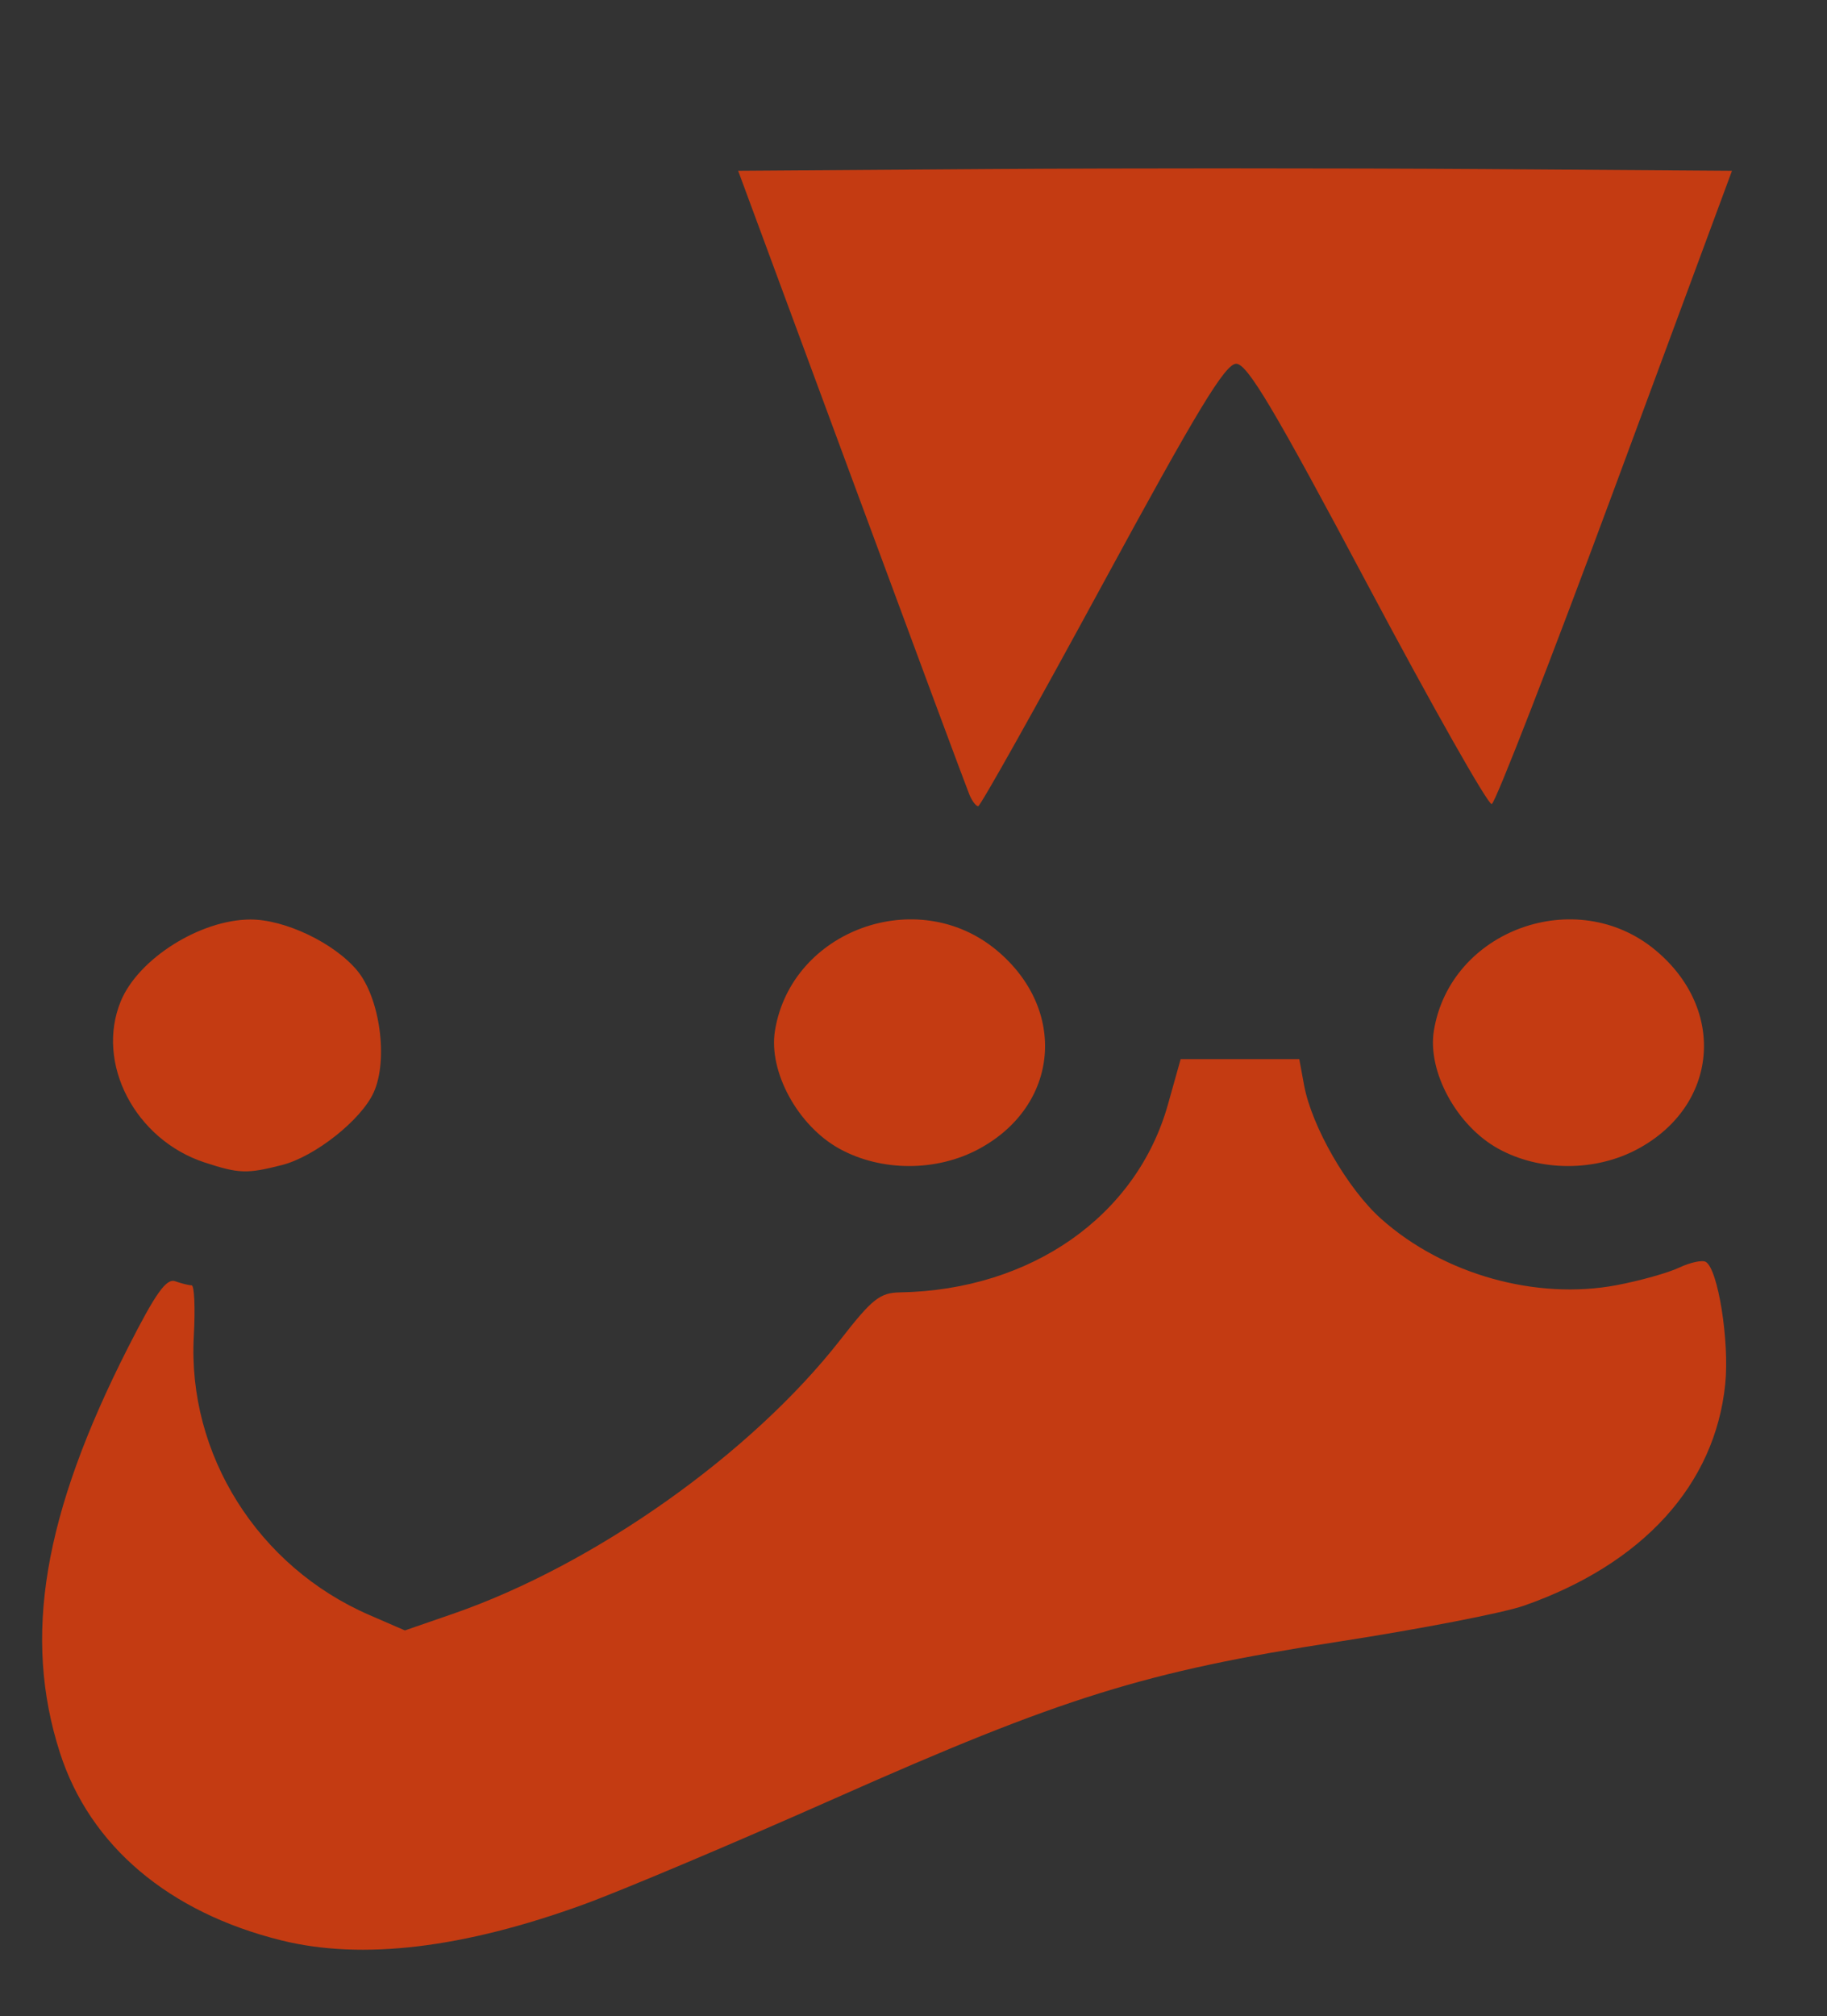 <?xml version="1.0" encoding="UTF-8" standalone="no"?>
<svg
   xmlns:dc="http://purl.org/dc/elements/1.1/"
   xmlns:cc="http://creativecommons.org/ns#"
   xmlns:rdf="http://www.w3.org/1999/02/22-rdf-syntax-ns#"
   xmlns:svg="http://www.w3.org/2000/svg"
   xmlns="http://www.w3.org/2000/svg"
   viewBox="0 0 272 300"
   height="300"
   width="272"
   id="svg3767"
   version="1.1">
  <rect x="0" y="0" width="272" height="300" fill="#333333" stroke="none"/>
  <defs
     id="defs3771" />
  <g
     transform="matrix(1.078,0,0,0.99,119.619,-364.688)"
     id="g3777">
    <path
       id="path3797"
       d="M 482.335,100.237 V -49.763 h 136 136 v 150 150 h -136 -136 z m 72.964,136.447 c 11.802,-2.239 21.323,-6.022 50.036,-19.884 37.277,-17.996 47.333,-21.428 75,-25.589 17.933,-2.697 28.018,-5.803 35.868,-11.045 16.11,-10.758 22.714,-30.337 16.559,-49.092 -1.773,-5.403 -3.121,-6.228 -6.941,-4.246 -5.617,2.914 -13.748,4.662 -19.115,4.108 -7.47,-0.771 -16.628,-5.168 -21.284,-10.22 -5.046,-5.474 -6.969,-9.281 -8.51,-16.847 l -1.249,-6.131 -4.414,-0.676 c -7.349,-1.125 -17.415,-0.923 -18.714,0.376 -0.66,0.66 -1.2,2.443 -1.2,3.962 0,5.843 -4.151,14.148 -9.989,19.986 -4.677,4.677 -6.844,6.028 -12.443,7.757 -3.729,1.152 -8.964,2.094 -11.635,2.094 h -4.855 l -5.469,7.395 c -11.079,14.981 -26.149,28 -41.843,36.148 -13.842,7.186 -15.827,7.7 -20.425,5.286 -6.2,-3.256 -14.147,-11.729 -17.643,-18.809 -3.022,-6.122 -3.203,-7.118 -3.26,-18 l -0.061,-11.52 -3.439,-1.194 c -6.238,-2.165 -6.615,-1.911 -11.441,7.696 -10.363,20.634 -13.733,32.816 -13.693,49.497 0.055,22.72 9.104,37.821 27.552,45.98 10.344,4.575 19.663,5.423 32.606,2.968 z m -16.133,-119.717 c 8.444,-5.588 12.324,-16.67 9.175,-26.21 -4.253,-12.886 -20.625,-19.053 -32.334,-12.179 -15.197,8.922 -15.188,30.014 0.017,38.931 4.263,2.5 5.619,2.786 11.901,2.513 5.74,-0.25 7.881,-0.831 11.241,-3.055 z m 87.45,1.921 c 10.75,-4.505 16.574,-16.268 13.339,-26.947 -2.059,-6.799 -5.751,-11.132 -12.151,-14.263 -4.699,-2.299 -6.388,-2.627 -11.055,-2.145 -18.08,1.866 -26.951,21.691 -16.073,35.92 5.978,7.82 17.286,11.061 25.94,7.435 z m 91,0 c 10.75,-4.505 16.574,-16.268 13.339,-26.947 -2.059,-6.799 -5.751,-11.132 -12.151,-14.263 -4.699,-2.299 -6.388,-2.627 -11.055,-2.145 -18.08,1.866 -26.951,21.691 -16.073,35.92 5.978,7.82 17.286,11.061 25.94,7.435 z M 646.799,33.487 c 8.78,-17.738 16.217,-32.25 16.526,-32.25 0.309,0 7.708,14.625 16.441,32.5 13.53,27.69 16.198,32.5 18.033,32.5 1.184,0 2.859,-0.562 3.721,-1.25 1.967,-1.569 35.196,-99.315 34.436,-101.296 -0.856,-2.23 -144.401,-2.19 -145.257,0.04 -0.812,2.116 32.372,99.703 34.444,101.293 4.204,3.226 5.08,1.951 21.657,-31.538 z"
       style="fill:#fefefd" />
    <path
       id="path3779"
       d="m -72.086,660.003 c -15.574,-4.194 -26.457,-14.217 -30.592,-28.175 -5.163,-17.429 -2.322,-35.837 9.408,-60.957 3.817,-8.174 5.276,-10.404 6.502,-9.933 0.869,0.334 1.89,0.607 2.268,0.607 0.378,0 0.514,3.43 0.303,7.622 -0.899,17.799 8.857,34.669 24.249,41.932 l 4.903,2.314 6.597,-2.481 c 19.569,-7.361 41.286,-24.087 53.597,-41.28 4.361,-6.091 5.409,-6.991 8.201,-7.045 18.093,-0.348 32.667,-11.479 36.987,-28.248 l 1.755,-6.813 h 8.191 8.191 l 0.658,3.894 c 1.056,6.252 6.018,15.623 10.656,20.124 8.585,8.331 21.391,12.251 32.528,9.956 3.208,-0.661 7.084,-1.844 8.613,-2.629 1.529,-0.785 3.186,-1.175 3.683,-0.868 1.69,1.045 3.287,11.953 2.688,18.366 -1.413,15.128 -11.389,27.07 -27.832,33.318 -2.844,1.081 -14.385,3.513 -25.646,5.406 -26.656,4.48 -38.017,8.332 -69.58,23.59 -13.764,6.654 -29.318,13.8 -34.564,15.88 -16.659,6.603 -30.637,8.418 -41.764,5.421 z m -10.609,-116.917 c -9.611,-3.427 -15.109,-14.917 -11.592,-24.226 2.412,-6.384 10.938,-12.249 17.871,-12.293 4.777,-0.031 11.615,3.52 14.786,7.678 3.145,4.123 4.304,13.412 2.283,18.291 -1.72,4.152 -8.118,9.669 -12.683,10.936 -4.823,1.339 -5.939,1.299 -10.666,-0.387 z m 87.659,-2.069 c -5.736,-3.438 -9.824,-11.59 -8.9,-17.749 2.265,-15.107 19.649,-21.986 30.587,-12.103 9.866,8.914 8.693,23.373 -2.426,29.889 -5.863,3.436 -13.491,3.422 -19.26,-0.036 z m 91,0 c -5.736,-3.438 -9.824,-11.59 -8.9,-17.749 2.265,-15.107 19.649,-21.986 30.587,-12.103 9.866,8.914 8.693,23.373 -2.426,29.889 -5.863,3.436 -13.491,3.422 -19.26,-0.036 z m -73.051,-53.222 c -0.371,-0.963 -7.707,-22.45 -16.303,-47.75 l -15.629,-46 34.334,-0.263 c 18.884,-0.145 49.765,-0.145 68.625,0 l 34.291,0.263 -16.137,47.449 c -8.875,26.097 -16.543,47.572 -17.041,47.722 -0.497,0.151 -8.208,-14.676 -17.136,-32.949 -12.924,-26.452 -16.623,-33.222 -18.152,-33.222 -1.521,0 -5.359,6.894 -18.507,33.25 -9.123,18.288 -16.831,33.25 -17.13,33.25 -0.298,0 -0.846,-0.787 -1.216,-1.75 z"
       style="fill:#c43b12" />
  </g>
</svg>
